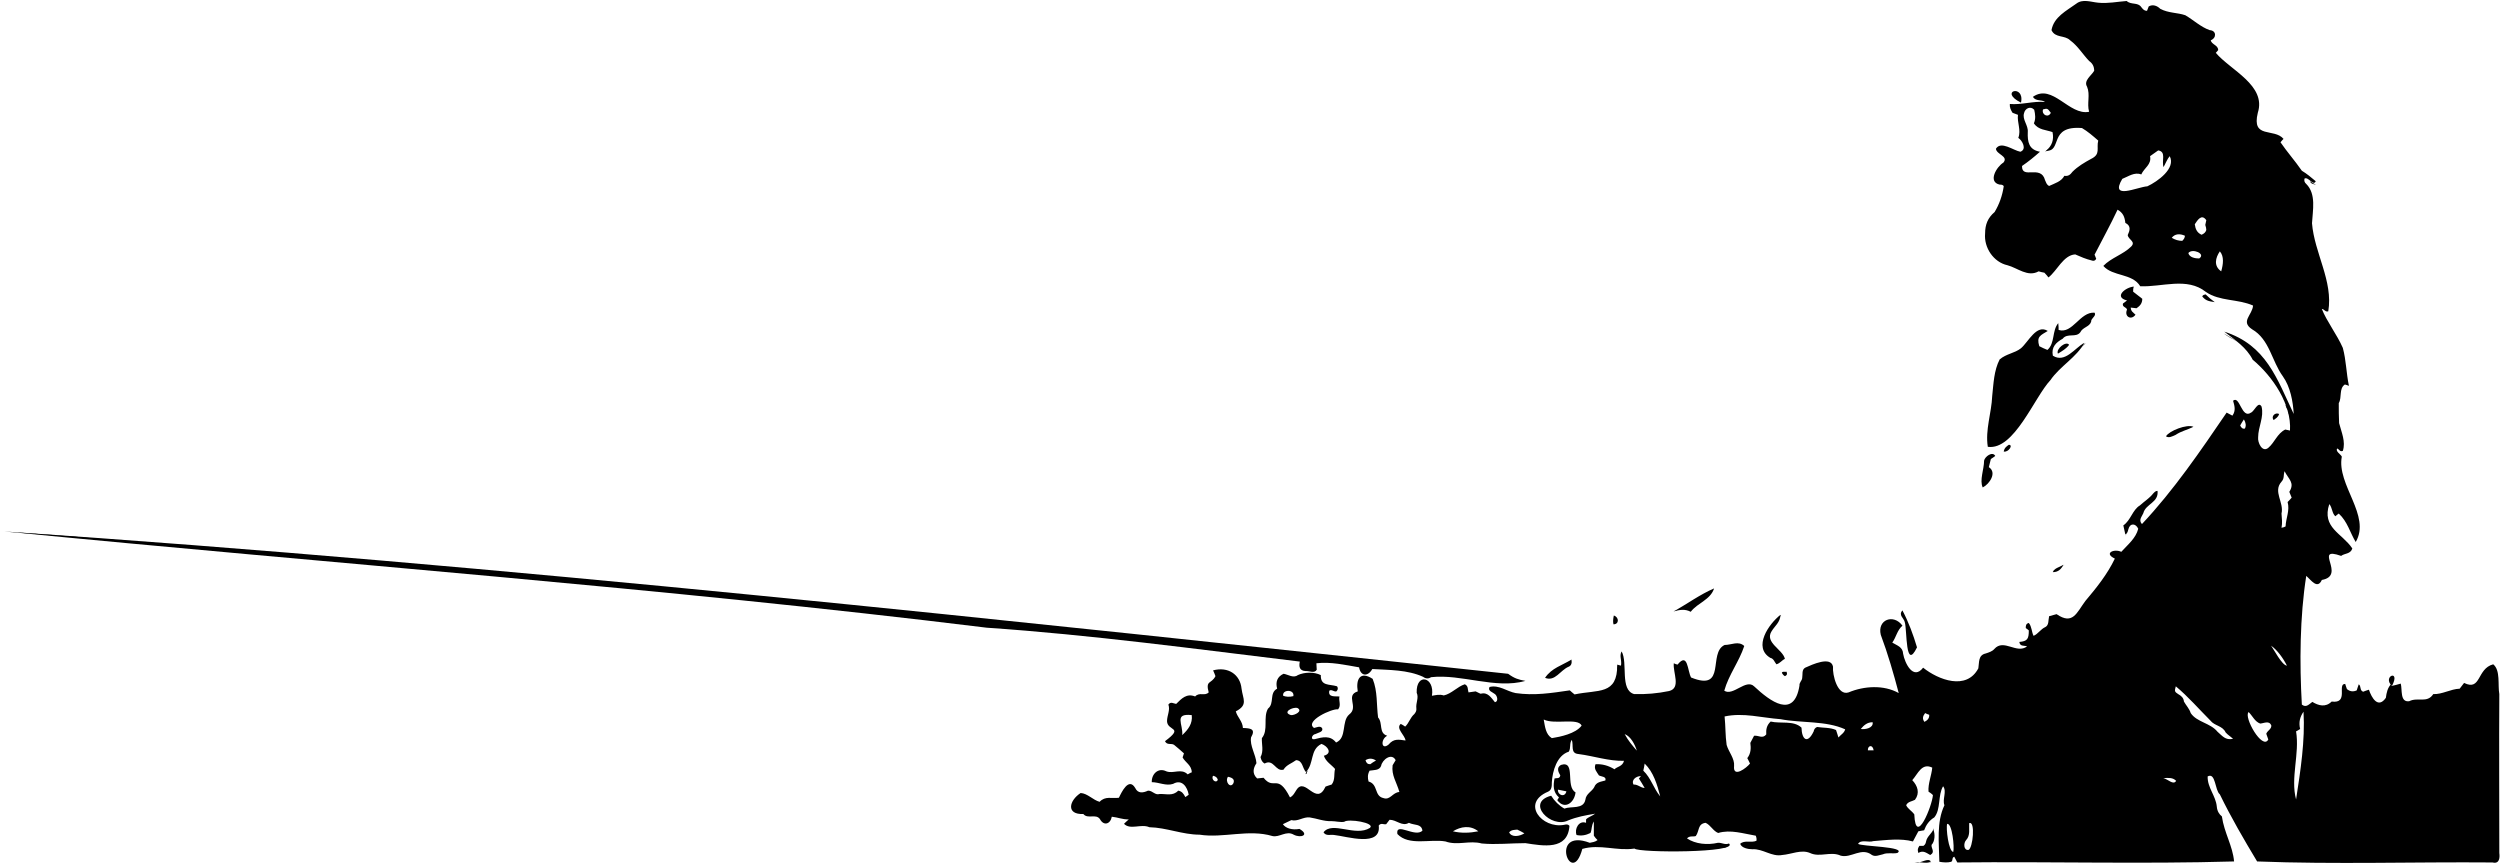 <?xml version="1.0" encoding="utf-8"?>
<svg version="1.1"
	xmlns="http://www.w3.org/2000/svg"
	xmlns:xlink="http://www.w3.org/1999/xlink" x="0px" y="0px" viewBox="0 0 738 255.7" style="enable-background:new 0 0 738 255.7;" xml:space="preserve">
	<g>
		<path d="M706,202.5c0.9-0.2,1.7-0.4,2.7-0.7c0.5,1.7-0.3,5.6,2.5,5.2c2.5-1.3,5.3,0.7,7.1-2.1c2.7,0.1,5.1-1.5,7.8-1.6
			c0.5-0.6,0.8-1.1,1.3-1.7c5.1,2.5,3.7-4.2,8.6-5.5c2.2,1.8,1.3,6.1,1.8,8.8c-0.1,15.6,0,31.3,0,46.9c0.2,1.5,0,3.3-2,2.8
			c-23.1-0.2-46.5,0.6-69.5-0.3c-3.9-6.5-7.7-13-11-19.8c-1.5-1.2-1.2-6.6-3.6-5.3c-0.1,3.3,2.4,5.7,2.7,8.9
			c0.1,1.3,0.7,2.3,1.5,2.9c0.7,4.9,3.2,8.7,3.6,13.3c-27.1,0.8-54.5,0-81.7,0.3c-0.3-0.6-0.6-1.1-0.9-1.7c-0.8,0.3-0.3,1.1-0.9,1.5
			c-1.1,0.3-2.3,0.2-3.5,0c-0.1-5.6-0.9-11.7,1.5-16.7c-0.7-1.7,0.8-4.1-0.4-5.6c-1.6,2.7-0.6,6.8-2.6,9.2c-1.5,0.9-2.4,2.2-3,3.8
			c-0.5,0.1-1.1,0.2-1.7,0.3c-0.5,1-1.1,2-1.6,3c-3.6-1-7.9-0.4-11.7-0.1c-1.4,0.5-3.6-0.6-4.5,0.8c0.9,0.8,14.5,0.8,11.6,2.7
			c-1.4,0.3-2.9-0.2-4.3,0.4c-1,0.2-2.2,0.8-3.2,0.2c-3.1-2.4-6.1,1-9.2,0.2c-3-1.4-6.2,0.6-9.1-0.8c-2.6-1.1-5.5,0.4-8.2,0.6
			c-3.1,0.6-5.7-1.9-8.8-1.7c-1.3,0-3.2-0.4-3.6-1.6c1.3-1.2,3.2-0.2,4.8-0.9c0.1-0.5,0-1-0.2-1.5c-3.6-0.6-7.5-1.9-11.1-0.8
			c-1.5-0.6-2.2-2.3-3.7-3c-2.4,0.3-1.8,2.4-2.9,3.9c-0.7,0.3-1.8-0.2-2.6,0.7c2.5,1.7,6.1,2,9.1,1.3c1.2-0.1,2.1,0.7,3.3,0.2
			c3.1,2.8-26.7,2.8-27.9,1.5c-5.2,0.8-10.2-1.4-15.4,0.1c-3.2,11.9-10-6.4,2.2-1.8c0.8-0.2,1.5-0.2,2.3-0.8
			c-0.4-0.4-0.8-0.8-1.1-1.3v-4.2c-0.8,1.3-0.5,2.3-1,3.4c-1.4,0.7-2.7,0.9-4.1,0.6c-0.7-1.8,0.7-4.4,2.8-3.6v-1
			c0.6-0.7,1.6-0.9,2.7-1.7c-2.9,0.5-5.3,0.9-8,2c-5,2.5-12.7-5.3-5-7.3c1,1.6,2.3,2.9,3.9,3.8c2.1-0.8,5.6,0.3,6.2-2.6
			c0.2-1.8,1.9-2.4,2.6-3.7c0.6-1.6,2-1.6,3.3-2c0.4-1.2-1.2-1.1-1.9-1.5c-0.6-1-1.6-1.9-1-3.3c2-0.1,3.8,0.4,5.6,1.5
			c0.7-0.8,2.4-0.8,2.8-2.5c-4.6,0.1-8.8-1.4-13.4-2c-2.5-0.2-1.4-2.4-2-4.2c-0.8,1.1-0.2,2.4-0.9,3.5c-3.5,1.1-4.8,5.7-5,9
			c0,1.1,0,2.3-1.1,2.8c-8.1,3.4-1.8,11,4.7,9.8c0.5-0.1,1.1-0.3,1.6,0.3c-0.5,7.3-7.8,5.9-13,5.1c-4.3,0-8.6,0.5-12.9,0.1
			c-3.6-1-7.1,0.7-10.7-0.6c-4.5-0.8-10.8,1.4-14.2-2.2c-0.6-3.7,5.3,1.2,7.4-1c-0.3-2.1-2.4-1.5-4-2.3c-2,1.2-3.6-0.9-5.7-0.9
			c-0.3,0.4-0.7,0.9-1,1.3c-0.7,0.2-1.5-0.5-2.2,0.4c0.8,6.5-9.4,3.2-13.1,2.8c-1.1-0.2-2.5,0.4-3.2-0.8c2.6-3.4,9.4,1.4,13.7-1.3
			c1.7-1.5-6.4-2.8-7.6-1.8c-1.2,0.2-2.5-0.2-3.8-0.2c-2.2,0.1-4.3-0.8-6.4-1.1c-1.9-0.2-3.5,1.3-5.4,0.8c-0.9,0.4-1.7,0.8-2.5,1.2
			c0.8,1.2,2.7,1.8,4.9,1.4c3.1,1.8,0.4,2.8-1.7,1.7c-2.2-1.3-4.2,0.9-6.3,0.4c-7-2.1-14.5,0.7-21.5-0.4c-5,0-9.8-2.1-14.8-2.2
			c-2.5-1.1-5.6,0.9-7.5-1c0.4-0.4,0.8-0.8,1.4-1.3c-2,0-3.1-0.6-5-0.8c-0.4,2.2-2.4,2.8-3.5,0.7c-1.2-1.7-3.6,0.1-4.9-1.5
			c-5.2,0.2-4.2-4-0.8-6.2c2,0.1,3.7,2.1,5.6,2.6c1.7-1.8,3.6-0.9,5.7-1.2c0.8-1.7,2.9-6.1,4.8-2.9c0.8,1.7,2.3,1.5,3.8,0.8
			c1.4,0,2,1.4,3.4,1c2-0.1,3.9,0.7,5.5-1c1.1,0.2,1.6,0.9,2.1,1.9c0.4-0.2,0.7-0.5,1-0.7c-0.4-2.3-2-4.7-4.6-3.2
			c-2.1,0.7-4.2-0.5-6.3-0.5c-0.1-2.4,1.9-4.4,4.3-3.2c2.1,0.8,4.4-1,6.3,0.9c0.4-0.2,0.8-0.5,1.2-0.6c0-2.1-1.9-2.9-2.7-4.4
			c0.1-0.4,0.3-0.8,0.4-1.2c-1-0.9-1.9-1.7-2.9-2.5c-0.8-0.6-2.1,0.2-2.7-1.1c5.8-4.3,0.7-2.9,0.6-5.9c0-1.7,1-3.3,0.4-4.9
			c0.7-1,1.5-0.3,2.3-0.2c1.6-1.6,3.1-3.2,5.6-2.2c1.3-1.4,2.8,0,4-1.2c-1-3.7,0.8-2.4,2-4.8c-0.2-0.5-0.4-1.1-0.7-1.7
			c4.4-1.2,8,1.2,8.4,5.4c0.4,3.1,2,4.8-1.7,6.7c0.5,1.8,2,2.9,2.1,4.9c2.2,0.1,3.9,0.2,2.4,2.8c-0.4,2.5,1.4,5,1.6,7.6
			c-1,1.5-1.3,3.1,0.2,4.5c0.7-0.1,1.3-0.1,1.9-0.2c3.1,3.9,4.1-1.5,7.8,5.8c1-0.5,1.3-1.3,1.9-2.2c2.6-4.1,5.8,5.1,8.6-1
			c0.6-0.2,1.1-0.4,1.8-0.6c1.1-1.4,0.6-3.1,1-4.6c-1.1-1.3-2.7-2.1-3.3-3.9c2.6-0.7,1.2-2.8-0.7-3.5c-3.5,1.7-2.1,5.8-4.6,8.3
			c-1.1-1.2-0.9-3.4-2.9-3.5c-1.2,0.9-2.9,1.4-3.7,2.8c-2.4,0.7-2.9-3.3-5.6-1.8c-0.7-0.4-1-1-1.2-1.9c1-1.8,0.3-3.8,0.4-5.6
			c2-2.4,0.3-6.1,1.8-8.7c2-1.6,0.3-4.6,2.7-5.9c-0.5-2,0-3.5,1.9-4.4c1.3,0.2,2.9,1.4,4.2,0.4c1.9-0.9,4.9-1,6.8,0
			c-0.1,3.3,2.5,2.6,4.8,3.3c0.4,0.6,0.2,1.1-0.2,1.5c-0.7,0.2-1.4-0.7-2.1-0.2c-0.4,2,1.6,1.6,3,1.7c-0.3,1.3,0.6,2.6-0.4,3.8
			c-1.8-0.3-10,3.5-7.1,5.5c0.6-0.1,1.9-0.8,2.4,0.1c0.4,1.1-1.3,1.3-2,1.7c-1,0.1-1.6,1.8-0.2,1.5c2.3-0.6,4.6-1.2,6.3,1
			c3.3-1.4,1.5-6.3,3.9-8.3c2.9-2.2-1.3-5.6,2.5-6.8c-0.6-3.6,0.7-6.1,4.4-3.7c1.5,3.7,1.1,7.6,1.6,11.4c1.5,1.7,0.1,4.6,2.7,5.4
			c-2,1-1.8,4.4,0.4,2.6c1.5-1.8,2.9-1.5,5-1.2c-0.1-1.5-3-3.6-1.4-4.9c0.4,0.2,0.9,0.5,1.3,0.8c1.1-1,1.5-2.7,2.7-3.7
			c0.4-0.5,0.7-1,0.6-1.7c-0.2-1.6,0.8-3.1,0.1-4.6c-0.2-6,5.4-4.7,4.5,0.9c1.2-0.2,2.2-0.5,3.5-0.1c2.3-0.5,4-2.6,6.2-3.3
			c1.1,0.5,0.8,1.5,1.1,2.4c0.7-0.1,1.4-0.2,2.1-0.3c0.5,0.2,0.9,0.5,1.5,0.7c2.1-0.6,3.1,1.2,4.2,2.5c1.1-0.2,0.7-1.9,0-2.4
			c-0.7-0.6-2.2-0.9-1.6-2.1c2.8-0.7,5.1,1.3,7.7,1.8c5.5,0.8,10.5,0,16-0.8c0.3,0.3,0.8,0.7,1.4,1.2c7-1.5,12.7,0.3,12.6-8.8
			c0.4,0.1,0.7,0.2,1.1,0.3c0.4-1.4-0.6-2.8,0.2-4.2c1.9,3.4-0.6,11.4,3.7,12.6c3.5,0.1,6.9-0.2,10.3-0.9c3.6-0.9,1.1-5.4,1.4-8.2
			c0.4,0.2,0.7,0.3,1.1,0.4c3.1-3.8,2.9,1.8,4,3.8c10.6,4.3,4.9-7.3,9.9-9.6c2,0,4.1-1.3,5.8,0.3c-1.5,4.6-4.6,8.5-5.9,13.2
			c2.6,1.7,6.4-3.6,8.8-1.3c4.8,4.5,11.8,9.7,13.4-0.2c-0.1-0.9,0.7-1.4,0.8-2.2c0.2-1.1-0.2-2.5,0.9-3.1c2-0.9,7.6-3.5,8.2-0.3
			c-0.2,2.4,1.3,8.7,4.6,7.6c4.5-1.9,10.4-2.3,14.8,0.2c-1.5-5.7-3.2-11.6-5.3-17.2c-1.1-4.5,3.8-6.3,6.4-2.7c-1.6,1.4-1.8,3.3-3,5
			c1.5,0.9,3.1,1.3,3.2,3.3c0.5,2.8,3,7.9,5.9,4.1c4.5,3.6,12.8,6.8,16.3,0.2c0.3-1.8-0.1-3.9,2.2-4.4c0.9-0.3,1.9-0.6,2.5-1.3
			c2.8-3.2,6.6,1.6,9.7-0.8c-1-0.3-2.1,0.1-2.3-1.3c2.4-0.2,2.8-0.9,2.8-3.4c-0.2-0.2-0.5-0.4-0.9-0.7c0-0.6,0-1.3,0.9-1.5
			c0.9,1.1,0.8,2.6,1.4,3.8c1.3-0.5,2.1-2,3.5-2.6c1.1-0.6,0.8-2,1.1-3.2c0.7-0.2,1.4-0.4,2.2-0.6c4.8,3.3,5.9-0.4,8.5-3.9
			c3.3-3.9,6.5-7.9,8.7-12.5c-3.4-1.6-0.2-3,1.9-2c1.9-2.1,4.3-4,5-6.8c-0.7-1.6-2.4-1.8-2.9,0.1c-0.2,0.7-0.2,1.1-0.9,1.6
			c-0.2-1-0.4-1.8-0.6-2.7c2.2-1.5,2.7-4.6,4.9-5.9c1.3-1.2,2.8-2.1,3.9-3.5c0.4-0.4,0.7-0.8,1.3-0.8c0.4,3.5-3.5,3.8-4.2,6.6
			c-0.4,1-1.5,2-0.4,3.2c9.4-10,17.3-21.6,25-32.9c0.6,0.3,1.1,0.6,1.7,0.9c1.1-1.5,0.6-3,0.2-4.4c2-1.7,2.5,5.5,5.3,3.5
			c1-0.4,2.1-3.5,3.1-1.8c0.8,3.1-1,6-1,9.1c-0.2,1.5,1.2,4.6,3,3.1c1.9-1.6,2.6-4.2,5-5.4c0.5,0.1,1,0.2,1.4,0.3
			c0.5-7.7-5.1-16-11-20.9c-1.9-3.7-5.2-5.8-8.4-8.3c12.4,4,15.5,13.8,20.5,24.3c-0.2-3.7-1-8-3.2-11.1c-3.3-4.5-3.9-10.9-9.1-13.9
			c-3.5-2.3,0.1-4.2,0.3-7c-4.5-2-9.8-1.2-13.9-4l0,0c-5.6-4.5-13-1.4-19.4-1.7c-2.4-3.9-8.1-2.8-10.9-6c2.3-2.4,5.9-3.4,8.2-5.7
			c1.5-1.5-0.8-2-1-3.4c0.6-1.3,1.1-2.7-0.7-3.6c-0.2-1.8-0.7-3-2.3-3.9c-2.1,4.5-4.5,8.8-6.8,13.3c0.2,0.3,0.3,0.8,0.5,1.2
			c-0.3,0.6-0.8,0.7-1.3,0.5c-1.7-0.4-3.3-1.1-4.9-1.8c-3.5,0.2-5.4,4.9-7.9,6.8c-0.3-0.4-0.7-0.9-1.2-1.4c-0.5-0.1-1.1-0.2-1.7-0.4
			c-3.2,1.8-6.2-1-9.2-1.8c-4.1-0.9-7-5.2-6.6-9.4c0-2.6,0.8-4.6,2.8-6.3c1.4-2.3,2.3-4.9,2.7-7.6c-0.2-0.5-0.8-0.5-1.2-0.5
			c-3.6-0.8-0.9-5.3,1.1-6.5c1.6-1.9-2.1-2.4-2.2-4.1c1.5-2.4,5.1,0.5,7.2,0.9c2-0.7,0.6-3.3-0.6-4.1c0.9-2.3-0.4-4.5-0.1-6.8
			c-0.5-0.2-1-0.4-1.6-0.6c-0.5-0.8-0.9-1.6-0.8-2.6c3.4,0.3,6.9-0.9,10.4-0.6c-1.1-0.8-2.7-0.1-3.6-1.5c5.8-4.1,10.7,5.6,16.6,4.4
			c-0.7-2.5,0.4-5-0.6-7.4c-1.1-1.8,1.3-3.3,2.1-4.7c0-1.3-0.5-2.2-1.5-2.9c-1.9-2-3.3-4.4-5.6-6.1c-1.6-1.6-4.4-0.6-5.5-3
			c0.7-3.9,4.4-5.7,7.3-7.8c1.9-1.5,4.3-0.5,6.5-0.3c2.8,0.3,5.6-0.3,8.4-0.5c1.3,1.2,3.3,0.3,4.3,1.8c0.4,0.5,0.8,1.1,1.7,1.1
			c0.2-0.4,0.3-0.9,0.5-1.3c1.2-0.7,2.5-0.2,3.4,0.7c2.4,1.3,5.1,1.1,7.4,1.9c2.4,1.4,4.6,3.5,7.2,4.4c2,0.1,2.1,2.3,0.3,3
			c0.3,1.3,2.2,1.4,2.2,2.9c-0.2,0.2-0.4,0.5-0.7,0.8c4.3,5.1,15,9.6,12.4,17.7c-1.9,7.8,4.8,4.4,7.6,7.7c-0.3,0.3-0.6,0.6-0.9,1
			c1.9,2.8,4.3,5.5,6.3,8.4c1.5,0.9,2.8,2,4.1,3.1c-0.7,1.6-2.1-1.4-3.3-0.8c-0.2,0.6,0,1.2,0.5,1.6c3,3,1.9,7.8,1.7,11.6
			c0.7,8.8,6.3,17.1,4.8,26c-0.9,0.3-1.2-0.7-1.9-0.7c1.4,3.6,4.5,7.6,6.2,11.5c1,3.7,1,7.4,1.8,11.2c-0.5-0.2-0.8-0.3-1.2-0.4
			c-1.8,1.2-0.8,3.8-1.8,5.5c0,1.9,0,4,0.1,5.9c0.7,2.7,2,5.5,1.1,8.2c-0.9,0.4-1.1-0.6-1.7-0.7c-0.5,0.9,1.1,1.7,1.4,2.4
			c-1.6,8.3,8.7,17.4,4.1,25.2c-1.7-2.8-2.4-6-5-8.4c-0.4,0.3-0.7,0.5-1,0.8c-1-0.8-0.9-2.6-1.8-3.6c-2.3,7,3.8,8.6,6.8,13.1
			c-0.5,1.7-2.3,1.4-3.3,2.2c-8.5-3,1.7,5.8-5.7,7.1c-1.3,2.9-3.2,0-4.6-1.2c-1.9,12.1-2,25.7-1.3,38c1.3,1,2.1-0.1,3.1-0.8
			c1.8,1.1,3.9,1.7,5.7-0.1c5.2,0.7,1.5-5.3,4-5.2c0.1,0.4,0.3,0.9,0.5,1.5c0.8,0.7,1.8,0.9,2.9,0.4c0.2-0.5,0.3-1.1,0.6-1.8
			c0.8,0.6,0.2,1.8,1.3,2.2c0.5-0.2,1-0.4,1.7-0.6c0.8,2.4,2.7,5.7,5,2.4c0.2-1.5,0.5-3,1.6-4.1l0,0L706,202.5z M609.4,51.9
			c1.2,0.2,1.8-0.4,2.4-1.2c1.6-1.6,3.5-2.7,5.5-3.8c2.9-1.4,1.5-3.1,2.1-5.4c-1.6-1.4-3.1-2.7-4.8-3.7c-10-0.8-5.7,7-10.6,6.7
			c1.7-1.4,2.4-3.2,1.9-5.5c-1.9-0.7-4.2-0.6-5.5-2.6c0.6-1.3,0.4-2.7,0.1-4c-1.1-1.2-2.7-0.4-3,1c-0.6,1.9,1.3,3.6,1.1,5.6
			c-0.1,2.9,0.3,5.2,3.6,5.8c-1.8,1.6-3.4,2.9-5.3,4.2c-0.1,4.1,5.6-0.5,6.8,4.2c0.3,0.6,0.4,1.3,1.2,1.7
			C606.6,54.1,608.5,53.6,609.4,51.9z M544.7,215.3c-5.7-2.6-12.9-1.8-19.1-3c-5.5-0.4-11-2-16.5-0.8c0.3,2.9,0.2,5.6,0.6,8.4
			c0.6,2.1,2.4,4,2.2,6.2c-0.4,3.7,3.7,0.6,4.7-0.7c-0.3-0.6-0.5-1.1-0.8-1.6c1.1-1.4,1.1-3,0.9-4.5c0.4-0.8,0.8-1.5,1.1-2.1
			c1.3-0.2,2.5,1,3.6-0.4c-0.1-1.4,0.1-2.7,1.3-3.8c2.9,0.7,6.8-0.4,9.1,1.8c0.1,3.6,1.8,4.9,3.6,1.1c0.1-0.5,0.3-1,1-1.3
			c1.8,0.3,3.8,0.1,5.6,0.9c0.2,0.7,0.5,1.4,0.7,2.2C543.5,216.8,544.4,216.4,544.7,215.3z M638.7,49.3c-0.7-1.8,0.9-4.5-1.6-4.9
			c-0.8,0.6-1.7,1.2-2.4,1.7c0.5,2.5-1.7,3.4-2.6,5.4c-2-0.8-3.8,0.6-5.6,1.3c-3.8,6.4,4.4,2.4,7.4,2.2c3-1.4,8.5-5.3,6.6-8.9
			C639.8,46.9,639.4,48,638.7,49.3z M569.3,233.7c-0.2-2.3,0.9-4.8,1.1-7.1c-3.1-1.5-4.2,1.8-5.9,3.7c1.6,1.7,2.3,3.8,0.8,5.8
			c-0.9,0.5-2.1,0.5-2.6,1.6c0.5,1.1,1.6,1.6,2.4,2.7c0.4,9.7,5.3-2.6,5.5-5.7C570.1,234.2,569.6,233.9,569.3,233.7L569.3,233.7z
			 M413.1,233.8c-0.8-2.9-2.4-4.9-2-7.9c0.3-0.5,0.6-1,0.9-1.5c-1.2-2.3-4-0.1-4.3,1.7c-0.5,1.4-2.3,1.2-3.4,1.4
			c-0.6,1.1-0.6,2.1-0.3,3.2c2.9,0.8,1.6,4.3,4.4,4.9C410.4,236.3,411.1,233.9,413.1,233.8L413.1,233.8z M455.7,212.4
			c0.4,2.2,0.6,4.4,2.4,5.5c2.5-0.4,7-1.3,8.8-3.7C465.8,211.8,458.9,214,455.7,212.4L455.7,212.4z M659.2,218.1
			c-1-0.9-1.5-1.1-2.2-1.9c-0.9-2-3.3-1.9-4.5-3.5c-3.4-3.4-6.5-7-10.2-10.1c-0.4,1.4-0.4,1.6,0.7,2.3c0.9,0.5,1.6,1.1,1.7,2.2
			c0.6,1.1,1.6,2.1,2,3.4c1.8,2.7,5.8,2.9,7.9,5.5C656,217.2,656.9,218.6,659.2,218.1z M677.8,236c1.3-8.4,2.7-17.4,2.2-25.9
			c-1,1.4-1.5,3.1-1,5.1c-0.5,0.3-0.9,0.6-1.2,0.7C678.9,222.5,676.1,229.6,677.8,236L677.8,236z M674.4,139.1
			c-0.4,1.3,0,2.1-0.9,3.1c-2.6,2.9,0.8,6.1,0,9.4c0.1,1.5,0.3,2.7,0,4.2c0.5-0.1,0.9-0.2,1.2-0.4c0.1-2.5,1.3-4.7,0.6-7.2
			c0.4-0.4,0.8-0.8,1.2-1.3c-0.2-0.6-0.5-1.1-0.7-1.7C677.5,142.5,675.6,141.5,674.4,139.1z M663.8,210.2c-1.6,1.4,4.1,11.4,5.8,8.1
			c-0.2-0.6-0.4-1.2-0.6-1.7c0.4-1,1.5-1.3,1.5-2.4c-0.6-1.6-2.1-0.7-3.3-0.6C665.6,213,665,211.4,663.8,210.2z M351.8,211.1
			c-5.4-0.6-2.5,2.7-2.8,5.9C350.8,215.3,352.1,213.6,351.8,211.1L351.8,211.1z M651,66.4c0.1-0.5,0.2-1,0.3-1.4
			c-1.4-2-2.6,0-3.4,1.2c0.2,1.5,0.7,2.5,2,3.1c0.7-0.3,1.2-0.7,1.4-1.4C651.3,67.5,651.2,67,651,66.4L651,66.4z M581.1,250.9
			c1.3-0.5,2.1-8.7,0.2-7.9c-0.1,1.7,0.4,3.6-0.9,5C579.6,248.8,579.6,251.1,581.1,250.9L581.1,250.9z M485.1,227.5
			c2.3,2.2,3,5.2,5,7.6c-0.9-3.5-2-7.2-4.6-9.7C485.4,226.1,485.3,226.7,485.1,227.5z M574.8,243.2c-0.4,1.2,0.4,8.1,1.8,8.3
			C577,250.2,576.3,243,574.8,243.2L574.8,243.2z M436.4,245.4c-2.4-1.9-5.2-1.4-7.5,0C431.3,246,433.9,245.9,436.4,245.4z
			 M655.7,80.1c0.6-2.1,0.9-4.4-0.4-5.9C654,76.1,653.4,78.5,655.7,80.1z M646,74.7c0.3,1.3,2,1.6,3.2,1.6
			C651.3,74.9,647.1,73.2,646,74.7L646,74.7z M445.5,245.7c0.7,1.6,3.1,1.2,4.5,0.3c-0.7-0.4-1.4-0.8-2.1-1.1
			C447.1,245,446.2,244.9,445.5,245.7L445.5,245.7z M381.1,211.1c1.1,0.1,3.6-1.2,1.9-2.1C381.6,208.6,378.4,210.3,381.1,211.1
			L381.1,211.1z M645,69.6c-1.5-0.7-3-0.6-3.9,0.6c1,0.6,2,0.9,3.1,0.9C644.7,70.6,644.9,70.3,645,69.6L645,69.6z M484.4,229.1
			c-1.5,0-2.9,1.2-2.2,2.5c1.3-0.1,2.1,1,3.3,1c-0.6-1-1.1-1.9-1.7-2.8C484,229.6,484.2,229.4,484.4,229.1L484.4,229.1z
			 M675.1,196.5c-1.1-2.2-2.9-4.7-4.7-5.9C671.2,191.6,673.6,196.4,675.1,196.5z M381.8,205.5c0.4-2.1-3.4-2-3-0.1
			C379.6,205.7,380.6,205.8,381.8,205.5L381.8,205.5z M549.3,215.2c1.4,0.2,3.8-0.3,3.5-2C551.2,213.2,550.2,214.1,549.3,215.2
			L549.3,215.2z M362.5,229.3c-1,1.4,0.7,3.6,1.6,1.9C364.5,230.2,364,229.6,362.5,229.3z M568.1,213.1c1-0.5,1.5-1.2,1.4-2.1
			c-0.4-0.1-0.8-0.3-1.2-0.5C567.6,211.4,567.4,212.2,568.1,213.1L568.1,213.1z M605.4,33.3c-1-1.4-1.1-1.3-2.3-1
			C602.6,33.9,604.7,34.9,605.4,33.3z M483.2,221.6c-0.6-1.9-1.8-4.2-3.6-4.9C480.6,218.6,481.9,220.1,483.2,221.6L483.2,221.6z
			 M403.1,224.4c0.2,0.8,0.6,1.2,1.4,1.2c0.5-0.4,1-0.7,1.7-1.1C405.1,223.8,404.1,223.8,403.1,224.4L403.1,224.4z M662.4,123.8
			c-0.5,0.7-0.8,1.3-1.1,1.8c0.3,0.7,0.8,1.1,1.4,0.9C663.1,125.7,663,124.8,662.4,123.8z M642.4,230.5c-1-1-2.2-0.9-3.8-0.8
			C640,230,641.6,231.9,642.4,230.5z M553.1,221.5c-0.3-1.9-1.8-1.4-1.7,0H553.1z M358.1,229c-0.7,1.1,0.9,2.4,1.4,1.2
			C359.3,229.5,358.9,229.2,358.1,229L358.1,229z"/>
		<path d="M445.2,198.9c1.9,1.4,3,1.7,5.1,2.1c-8.8,2.5-18.9-2.1-27.8-1.1c-0.8,0.5-1.6,0.5-2.4-0.1c-4.6-2.1-10-2-15-2.3
			c-1.2,2.2-3.4,2.3-3.9-0.5c-4.1-0.7-8.4-1.7-12.6-1.2c0,0.7,0.1,1.4,0.1,1.9c-0.7,1.2-2.2,0.3-3.3,0.4c-1.8-0.1-2-1.3-1.7-2.8
			c-30.6-3.7-61.6-7.9-92.4-10c-96-11.8-193.3-18.9-289.8-28.4C149.8,166.9,297.6,183.2,445.2,198.9L445.2,198.9z"/>
		<path d="M586.8,131.9c-0.8-5,1.1-10,1.3-15c0.4-3.7,0.5-7.5,2.2-10.8c2-1.7,4.4-1.8,6.3-3.3c2.2-1.9,4.6-7.2,7.9-5.1
			c-2.1,1.3-3.4,1.6-2.5,4.5c0.8,0.4,1.6,0.8,2.4,1.1c2.3-2,1.3-5.7,3.2-7.9c0.1,0.9,0.1,1.4,0.1,2c4.1,1.3,6.3-5.4,10.6-5.1
			c0.7,1-1.1,1.6-1,2.7c-0.5,1.5-2.5,1.6-3.2,3.1c-1.3,1.7-3.8,0.1-5.2,1.9c-2,1.1-3.4,2.5-2.9,5c3.6,2.3,6.5-2.3,9.3-3.8
			c-2.2,4.2-7.2,6.9-10,11C600.5,117.3,594.6,133,586.8,131.9L586.8,131.9z"/>
		<path d="M465.1,233.9c-0.3,3-3.2,5.3-5.4,2.3c0.1-0.2,0.3-0.5,0.5-0.8c-1.8-1.6-1.7-3.6-1.3-5.6c0.6-0.2,1.5,0.2,1.7-0.9
			c-0.6-1-1.2-2.3,0.2-3.1C465.3,224.4,462,232.2,465.1,233.9L465.1,233.9z M462.4,233.6c-0.9-0.2-1.6-0.3-2.5-0.5
			C459.8,234.8,462,235.5,462.4,233.6L462.4,233.6z"/>
		<path d="M526.9,194.5c-0.9,0.4-1.4,1.3-2.5,1.6c-0.6-0.7-0.8-1.7-1.8-1.9c-5.2-3.1-0.5-10,3-12.7c-0.1,2.2-1.6,3.2-2.6,4.8
			C520.8,189.7,526.3,191.7,526.9,194.5L526.9,194.5z"/>
		<path d="M629.7,86.1c1,0.8,1.9,1.5,2.7,2.1c0,1.4-0.7,2.1-1.7,2.8c-0.5-0.1-1.1-0.1-1.7-0.2c0,1.1,0.8,1.5,1.4,2.1
			c-1.3,1.8-3.4,0.5-2.5-1.5c-0.2-0.8-1.5-0.7-1.2-1.8c0.3-0.2,0.7-0.5,1.2-0.9c-4-1-0.5-3.9,2-4.1
			C629.7,85.2,629.7,85.6,629.7,86.1L629.7,86.1z"/>
		<path d="M561.6,180.2c1.8,3.4,3.2,7.2,4.3,10.9c-3.5,7.2-2.9-5.1-3.6-7.4C562.1,182.5,560.3,181.6,561.6,180.2L561.6,180.2z"/>
		<path d="M589,134.6c-0.4,0.3-0.8,0.6-1.3,0.9c-0.2,0.7-0.4,1.6-0.6,2.4c2.5,1.6,0.2,5-1.8,6c-1-2.1,0.4-5.4,0.4-7.9
			C585.9,134.8,588.2,133.1,589,134.6L589,134.6z"/>
		<path d="M499.1,180.6c-1.7-0.9-3.3-0.6-5-0.1c3.7-2.1,7.9-5.1,11.9-6.8C504.9,177.1,501.2,177.9,499.1,180.6L499.1,180.6z"/>
		<path d="M569.8,252.4c-1.1-0.6-2.1-1.5-3.5-0.6c-0.3-1-0.2-1.3,0.3-2.1h1.2c0.6-0.4,0.7-0.9,0.8-1.4c0.3-1.4,1.6-2.2,2.1-3.4
			c0.6,1.2,0.5,3.5-0.5,4.5C570,250.4,571.4,251.5,569.8,252.4z"/>
		<path d="M463.9,194.7c0.2,1.1-0.1,1.8-0.8,2.1c-2.5,1-4,4.5-7,3.3C458,197.2,461.2,196.4,463.9,194.7L463.9,194.7z"/>
		<path d="M647.5,126c-2,1-3.5,1.2-5.3,2.4c-0.9,0.4-2,1-2.8,0.4C640.3,127.2,645.6,125.1,647.5,126z"/>
		<path d="M596.6,30.3C589.8,26.9,597.8,24.7,596.6,30.3L596.6,30.3z"/>
		<path d="M610.8,101.8c-0.8,1.1-2,1.8-3.3,2.6C606.8,103,610,100.5,610.8,101.8L610.8,101.8z"/>
		<path d="M706.1,202.5C703.1,199.6,708.8,197.4,706.1,202.5L706.1,202.5L706.1,202.5z"/>
		<path d="M476.4,181.7c1.6,0.5,1.6,2.6-0.1,2.6C476.1,183.5,476.2,182.7,476.4,181.7L476.4,181.7z"/>
		<path d="M651.1,86.9c0.9,0.9,1.6,1.5,2.7,2.3c-2.1-0.3-2.8-0.6-3.7-1.7C650.3,87,650.8,87,651.1,86.9
			C651.2,87,651.1,86.9,651.1,86.9z"/>
		<path d="M609.1,166.7c-0.6,1.3-1.5,2.2-3.1,2.2C606.5,167.6,608,167.5,609.1,166.7z"/>
		<path d="M591.5,133.3c0.2-1.1,0.8-1.5,1.5-2C594.4,131.3,592.9,133.6,591.5,133.3z"/>
		<path d="M565.7,254.6c1.4,0.3,3.4-1.5,4.3-0.3C568.8,255,567.1,254.4,565.7,254.6L565.7,254.6z"/>
		<path d="M672.8,122.2c-0.3,1-1,1.3-1.6,1.8C670.3,123,671.6,121.6,672.8,122.2z"/>
		<path d="M527.4,198.3c0.3,0.8,0,1.1-0.5,1.3c-0.4-0.2-0.7-0.6-0.9-1C526.2,198.1,526.9,198.4,527.4,198.3L527.4,198.3z"/>
		<path d="M53.7,161.3c-0.5-0.1-1.1-0.3-1.6-0.4"/>
		<path d="M41.4,160.2c-0.6-0.4-1.3-0.1-2-0.4"/>
		<path d="M37,159.8c-0.8-0.4-1.8-0.1-2.7-0.4"/>
		<path d="M32.6,159.4c-10.4-1.1-21.1-1.7-31.6-2.5"/>
		<path d="M656.4,98.4c1.3,1,2.8,1.8,4.2,2.5"/>
		<path d="M673.2,115.8c0.1,0.2,0.2,0.4,0.4,0.6"/>
		<path d="M673.9,117.7c0.1,0.2,0.2,0.4,0.4,0.6"/>
		<path d="M674.6,119.5c0.2,0.2,0.5,0.5,0.7,0.7c-0.2,1.3,0.6,2.3,1.1,3.4"/>
		<path d="M561.5,180.2c0.2,1.6,0.9,2.5,1.5,3.8"/>
		<path d="M605.9,43.2c-0.6,0.6-1.2,1.4-2.2,1.5"/>
		<path d="M525.8,181.6c-0.6,0.2-0.9,0.7-1.1,1.3"/>
		<path d="M636.6,145.8c-0.2,0.2-0.4,0.5-0.5,0.7"/>
		<path d="M627.9,156.4c-0.1,0.7-0.2,1.3-0.4,2"/>
		<path d="M385.8,227.4c0.2,0.2,0.2,0.3,0,0.6c-0.1,0.2,0,0.6-0.4,0.5"/>
		<path d="M683.7,54.6c-0.6-0.3-1.5-0.2-1.8-1.1"/>
		<path d="M639.3,47.2c-0.6,0.5-0.5,1.4-0.7,2.2"/>
		<path d="M506,173.8c-0.2,0.2-0.5,0.4-0.7,0.6"/>
		<path d="M496.8,179.4c-0.9,0.5-2,0.6-2.9,1.1"/>
		<path d="M390.5,245.9h0.5"/>
		<path d="M606.6,100.9c-0.8,0.6-1,1.5-1.1,2.4"/>
		<path d="M600,31.2c-0.8,0.3-1.7,0-2.4,0.7"/>
		<path d="M657.5,122.4v0.6"/>
		<path d="M647.3,126c-1.1,0-2.1,0.4-3.1,0.7"/>
		<path d="M478.6,192.5c0.3,0.6,0.2,1.3,0.2,2c0,1.2,1,2.4,0,3.5"/>
		<path d="M510.2,249.8c-0.5,0.1-1,0.7-1.6,0.2"/>
		<path d="M570.9,244.5c-0.1,0.2-0.2,0.4-0.2,0.5c0.4,0.6-0.1,1-0.2,1.5"/>
		<path d="M570.2,254.5c-1.7-0.3-3.4,0.4-5.1,0.2"/>
		<path d="M655,15.5h-0.5"/>
		<path d="M696.4,202.3c0.4,0.8,0.1,1.7,0.2,2.5"/>
		<path d="M680.8,209.8c-0.4-0.5-1-0.3-1.5-0.4"/>
		<path d="M727.7,201.6v0.6"/>
		<path d="M424.7,205.2v0.6"/>
		<path d="M678.2,219.8h-0.5"/>
		<path d="M371.3,225.6h-0.5"/>
		<path d="M459.3,233.6c0.4,0.9,1,1.5,1.8,2"/>
		<path d="M653.9,89.3c-0.8-0.4-1.6-0.7-2.4-1.1"/>
		<path d="M677.5,232.9H677"/>
		<path d="M611,101.7h-0.5"/>
		<path d="M604.8,97.7c-0.6,0.1-1.2,0.1-1.8,0.2"/>
		<path d="M577,252.3c-0.2,0.1-0.5,0.1-0.7,0.2"/>
		<path d="M609.5,166.7c-1.2,0.7-2,1.7-3.6,2"/>
		<path d="M679,204.9h-0.5"/>
		<path d="M677.9,221.6h-0.5"/>
		<path d="M663.3,211.1h-0.5"/>
		<path d="M679.7,188.5h-0.5"/>
		<path d="M553.1,203.8v0.6"/>
		<path d="M663,123.5c-0.2-0.1-0.4-0.2-0.5-0.4"/>
		<path d="M602.6,44.6c-0.5,0.1-1,0.1-1.5,0.2"/>
		<path d="M607.5,95.5c-0.2,0.8-0.4,1.6-0.5,2.4"/>
		<path d="M654.6,237.6H654"/>
		<path d="M659.7,118.4v0.6"/>
		<path d="M679,214.7h-0.5"/>
		<path d="M653.9,235.4h-0.5"/>
		<path d="M628.2,90.2c0.1,0.5,0.1,1,0.2,1.4"/>
		<path d="M350.5,205.6v0.6"/>
		<path d="M638.6,3.5v0.6"/>
		<path d="M615.7,101.3c-0.9,0.4-1.5,1.3-2.2,2"/>
		<path d="M394.5,204.9v-0.6"/>
		<path d="M599.1,186.3c0.5,0.3,0.3,0.9,0.5,1.3"/>
		<path d="M477.6,196.5c-0.1,0.8-0.4,1.2,0.4,1.6"/>
		<path d="M679.7,195.4h-0.5"/>
		<path d="M380.7,199.8v0.6"/>
		<path d="M718.6,204.9v0.6"/>
		<path d="M617.9,1v0.5"/>
		<path d="M406.9,206.3h-0.5"/>
		<path d="M441.1,207.4h-0.5"/>
		<path d="M626.2,53.3h-0.5"/>
		<path d="M607,53.7v0.5"/>
		<path d="M659.7,252.5h-0.5"/>
		<path d="M463.3,204.1c-0.1,0.4-0.1,0.9-0.2,1.3"/>
		<path d="M532,214.7c-0.4,0.1-0.8,0.1-1.3,0.2"/>
		<path d="M656.4,241.6c-0.4,0.1-0.8,0.1-1.3,0.2"/>
		<path d="M564.2,228.7c0.4,0.1,0.8,0.1,1.3,0.2"/>
		<path d="M627.7,155.8h-1.1"/>
		<path d="M405.5,224.9c0.1,0.3,0.1,0.6,0.2,0.9"/>
		<path d="M414.7,216.7c-0.3,0.1-0.6,0.1-0.9,0.2"/>
		<path d="M348.2,220.3c-0.3,0.1-0.6,0.1-0.9,0.2"/>
		<path d="M675.7,140.4l-0.7,0.2"/>
	</g>
</svg>
